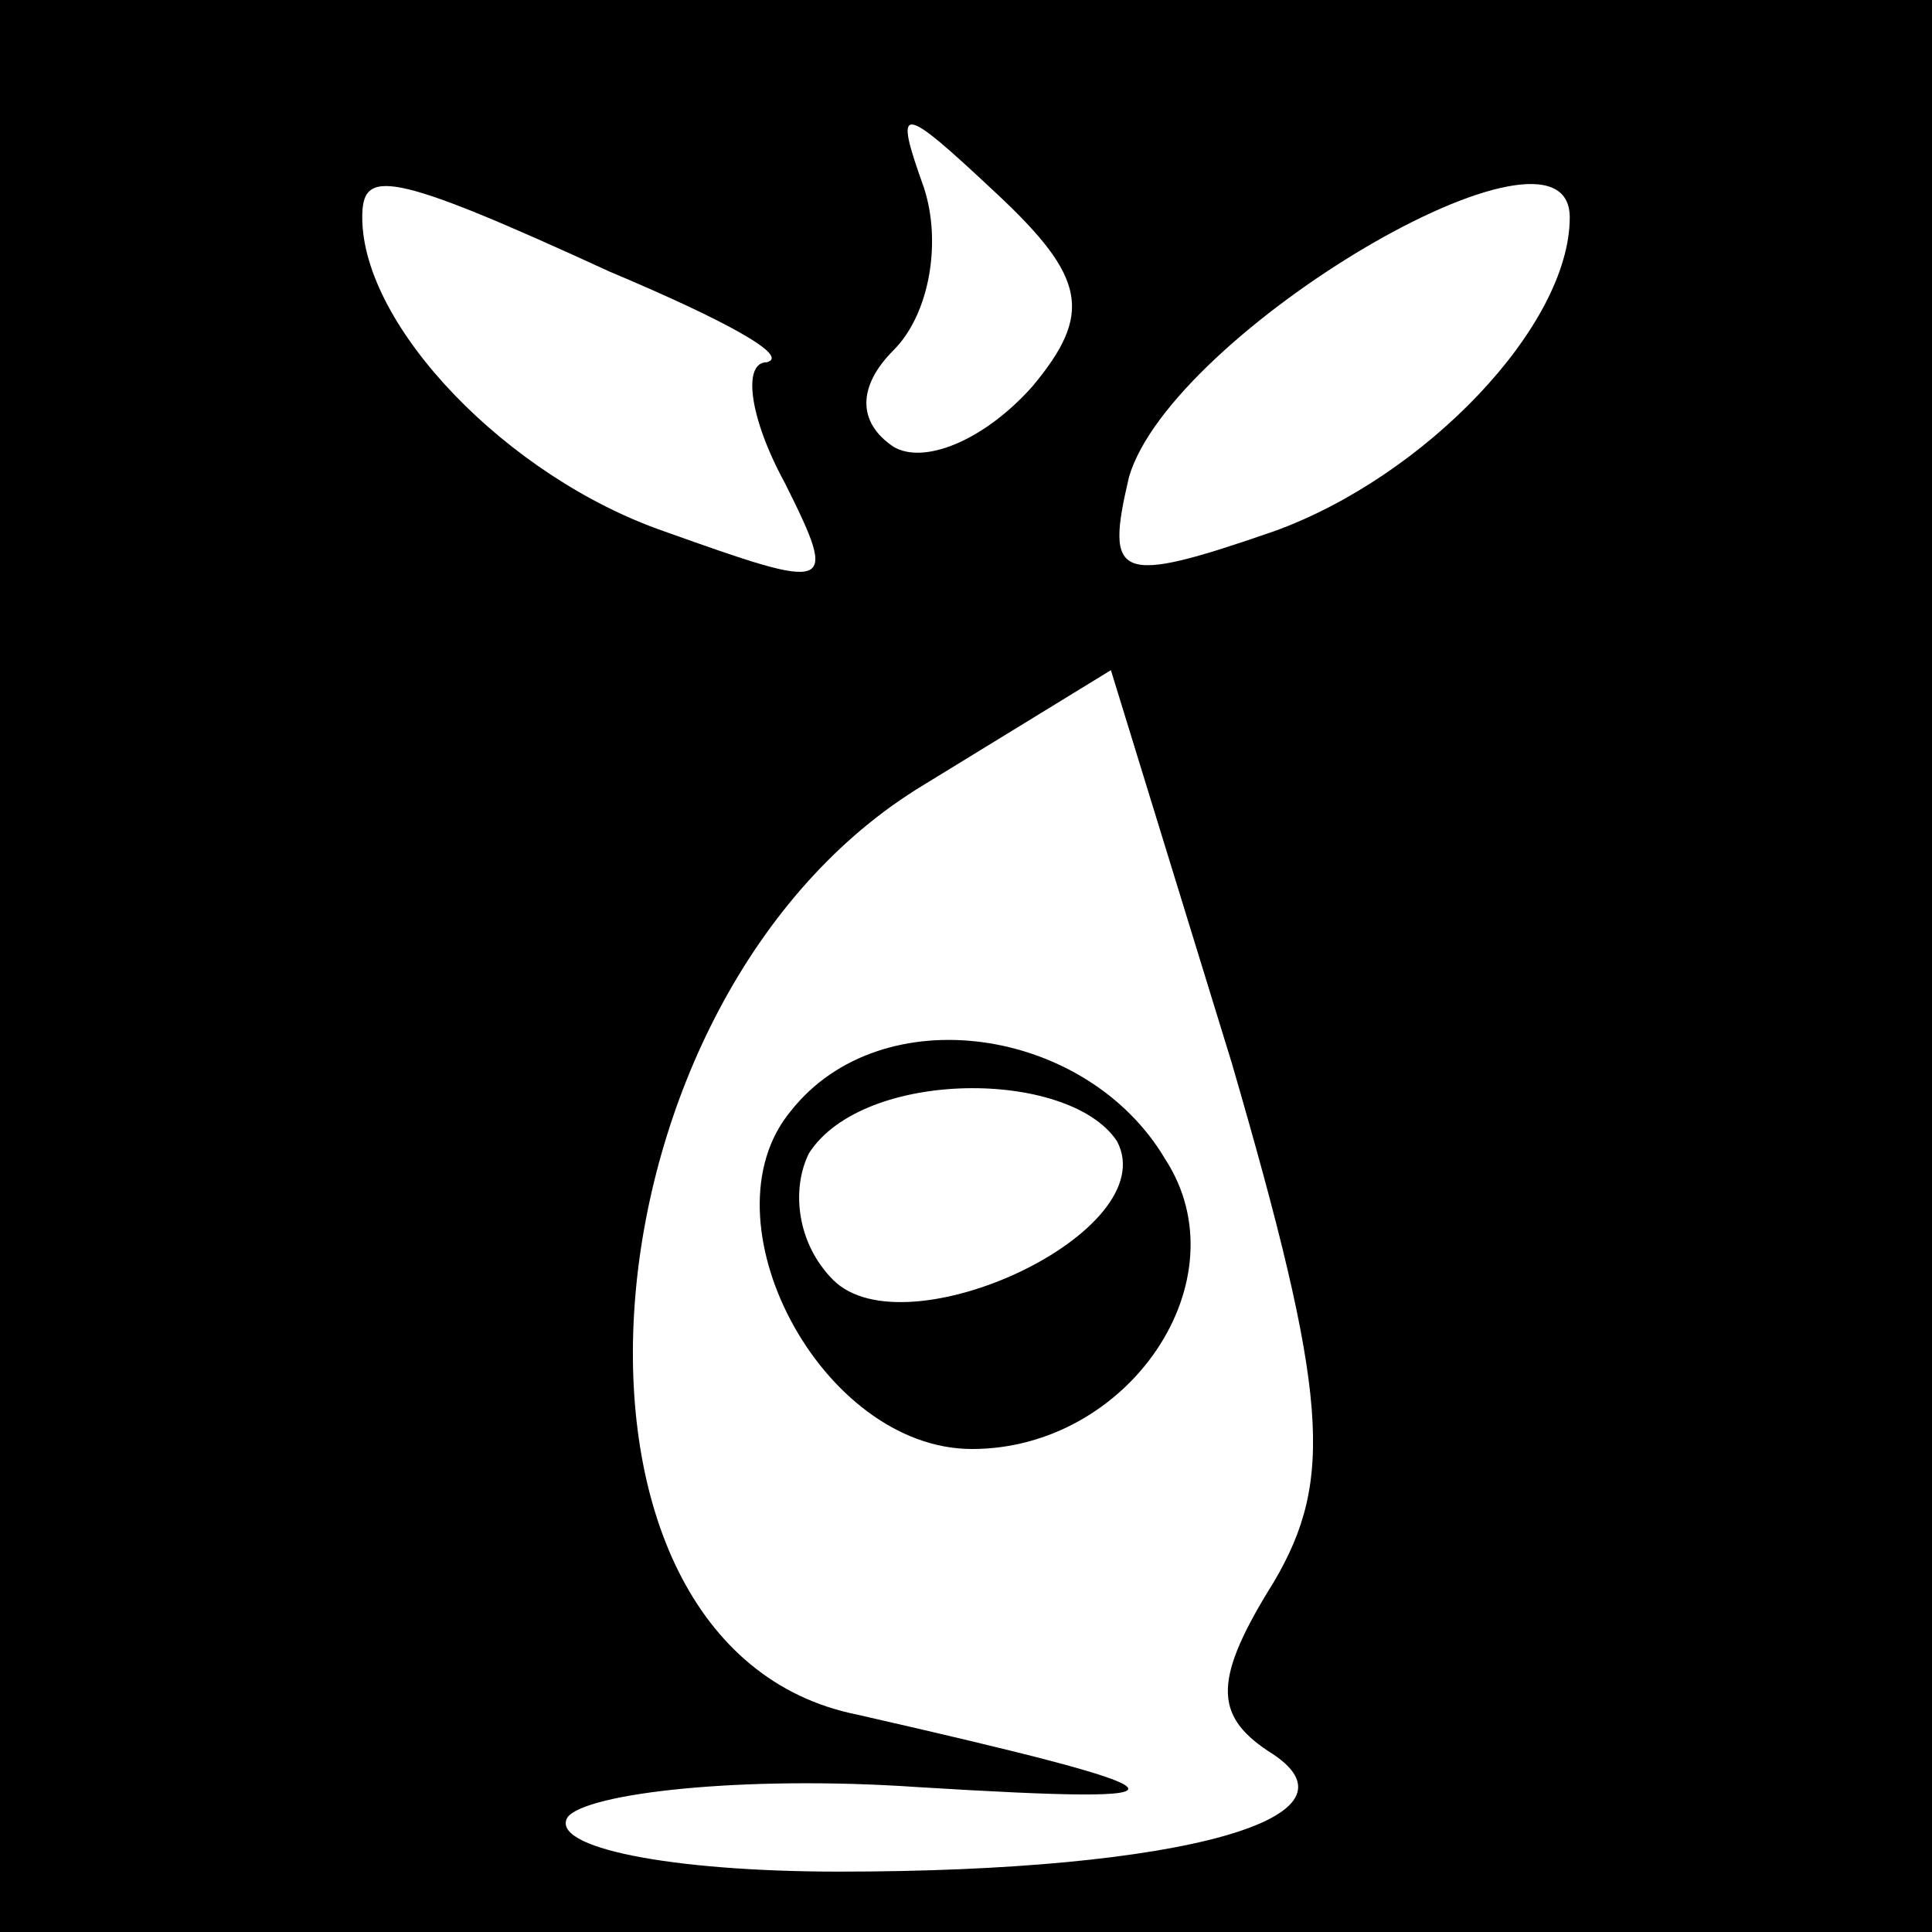 <?xml version="1.0" standalone="no"?>
<!DOCTYPE svg PUBLIC "-//W3C//DTD SVG 20010904//EN"
 "http://www.w3.org/TR/2001/REC-SVG-20010904/DTD/svg10.dtd">
<svg version="1.0" xmlns="http://www.w3.org/2000/svg"
 width="32pt" height="32pt" viewBox="0 0 32 32"
 preserveAspectRatio="xMidYMid meet">
<rect x="0" y="0" width="32" height="32" fill="#808080" stroke="none"/>
<g transform="translate(0,32) scale(0.1,-0.1)"
fill="#000000" stroke="none">
<path fill="#000000" stroke="none" d="M0 160 l0 -160 160 0 160 0 0 160 0
160 -160 0 -160 0 0 -160z"/>
<path fill="#ffffff" stroke="none" d="M171 256 c-8 -9 -18 -13 -23 -10 -6 4
-6 10 0 16 6 6 8 18 5 27 -5 14 -4 14 12 -1 15 -14 16 -20 6 -32z"/>
<path fill="#ffffff" stroke="none" d="M101 275 c19 -8 30 -14 26 -15 -4 0 -3
-9 3 -20 9 -18 8 -18 -20 -8 -26 9 -50 34 -50 52 0 8 4 8 41 -9z"/>
<path fill="#ffffff" stroke="none" d="M260 284 c0 -18 -24 -43 -49 -52 -26
-9 -28 -8 -24 9 7 24 73 63 73 43z"/>
<path fill="#ffffff" stroke="none" d="M211 58 c-10 -16 -10 -22 -1 -28 18
-11 -14 -20 -71 -20 -28 0 -48 4 -45 9 3 4 29 7 58 5 49 -3 47 -1 -10 12 -55
11 -47 119 11 154 l31 19 20 -65 c16 -55 17 -69 7 -86z"/>
<path fill="#000000" stroke="none" d="M131 136 c-15 -18 5 -56 30 -56 26 0
45 28 32 48 -13 22 -47 27 -62 8z"/>
<path fill="#ffffff" stroke="none" d="M185 131 c8 -15 -35 -35 -47 -23 -6 6
-7 15 -4 21 9 14 43 14 51 2z"/>
</g>
</svg>
